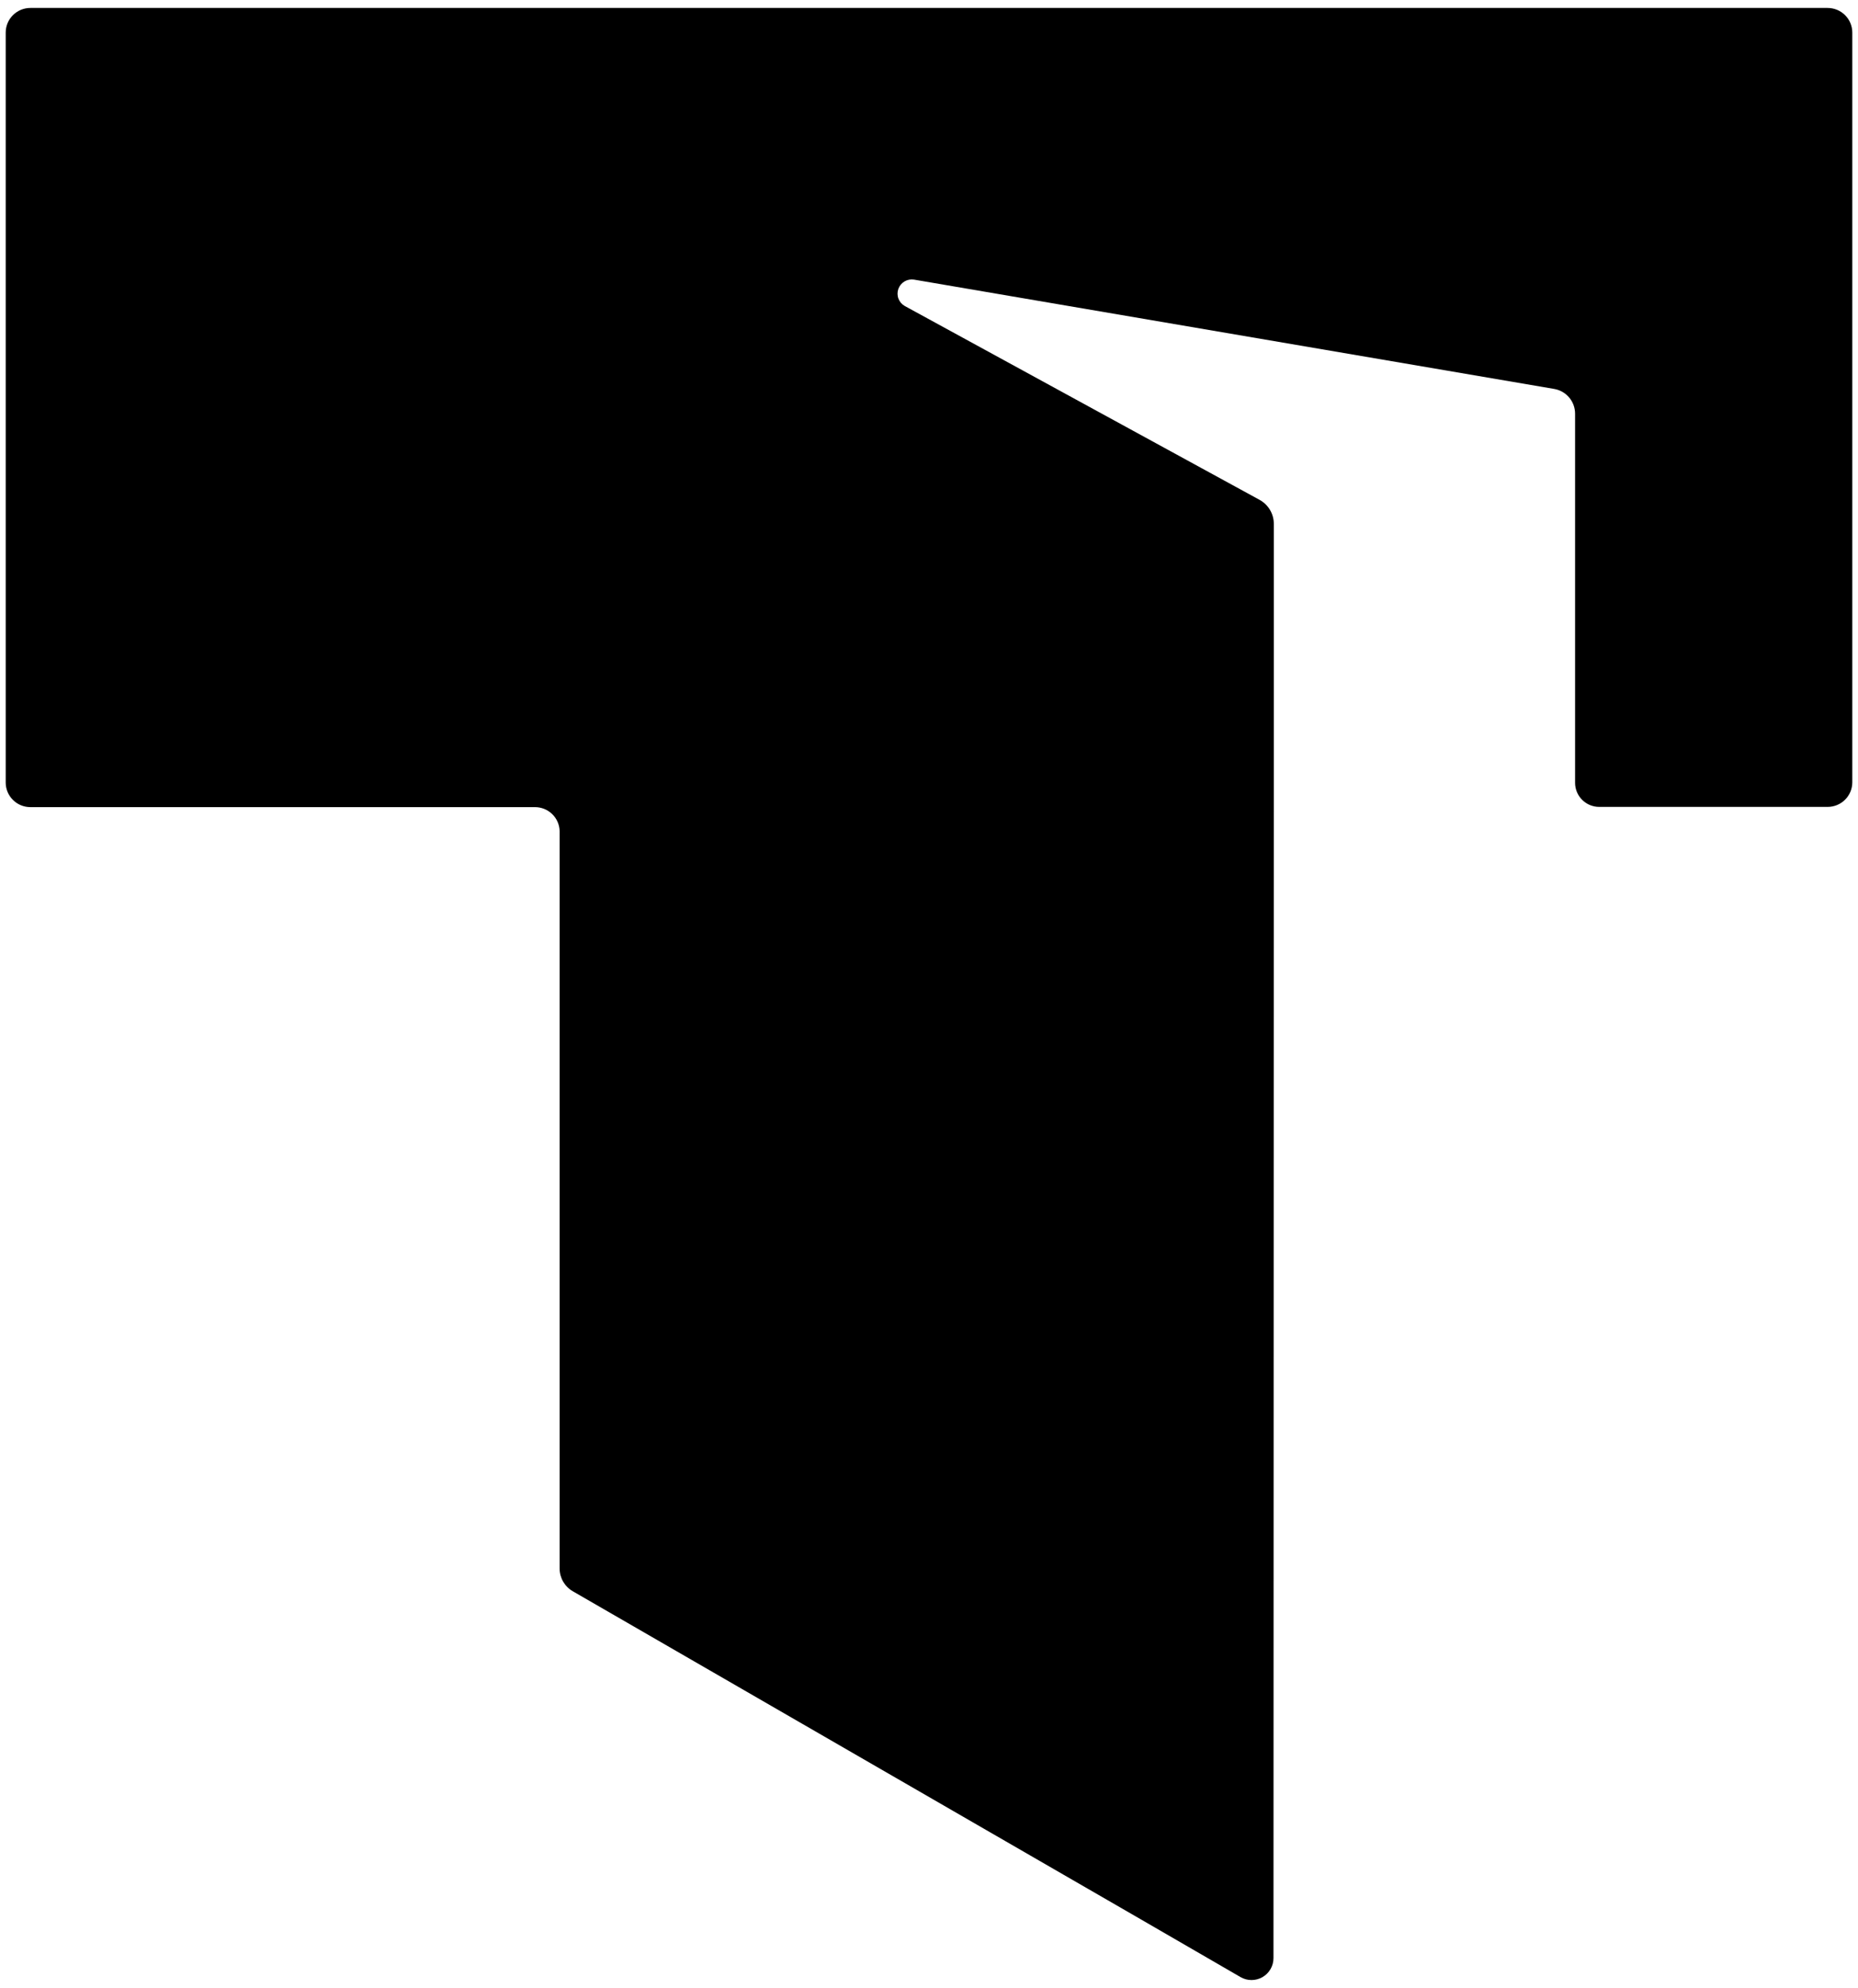 <svg class="css-1l4w7hg e1xnikn40" role="img" viewBox="0 0 100 107" fill="currentColor" xmlns="http://www.w3.org/2000/svg"><title>Thesaurus.com</title><path d="M68.54 105.395C68.54 105.602 68.485 105.805 68.381 105.984C68.277 106.163 68.128 106.311 67.948 106.415C67.769 106.518 67.565 106.572 67.357 106.572C67.15 106.572 66.946 106.517 66.767 106.413L61.368 103.286L30.828 85.646C30.613 85.522 30.435 85.343 30.31 85.129C30.186 84.914 30.12 84.671 30.119 84.423V84.377C30.118 84.365 30.118 84.353 30.119 84.341V44.717C30.108 44.375 29.963 44.051 29.717 43.814C29.47 43.576 29.14 43.443 28.797 43.442H1.635C1.283 43.442 0.945 43.303 0.696 43.054C0.447 42.806 0.307 42.47 0.307 42.118V1.752C0.307 1.401 0.447 1.064 0.696 0.816C0.945 0.568 1.283 0.428 1.635 0.428H98.365C98.717 0.428 99.055 0.568 99.304 0.816C99.553 1.064 99.693 1.401 99.693 1.752V42.106C99.693 42.457 99.553 42.794 99.304 43.042C99.055 43.291 98.717 43.43 98.365 43.43H86.07C85.727 43.429 85.397 43.293 85.154 43.05C84.911 42.808 84.774 42.48 84.773 42.137V22.265C84.773 21.946 84.66 21.637 84.453 21.393C84.246 21.149 83.96 20.986 83.644 20.933L49.196 15.05C49.018 15.022 48.836 15.056 48.681 15.148C48.526 15.24 48.409 15.384 48.349 15.553C48.29 15.723 48.292 15.908 48.356 16.076C48.42 16.244 48.542 16.384 48.699 16.472L67.791 26.903C68.023 27.03 68.217 27.217 68.352 27.444C68.487 27.671 68.558 27.929 68.558 28.193V43.442L68.54 105.395Z" fill="currentColor"/></svg>